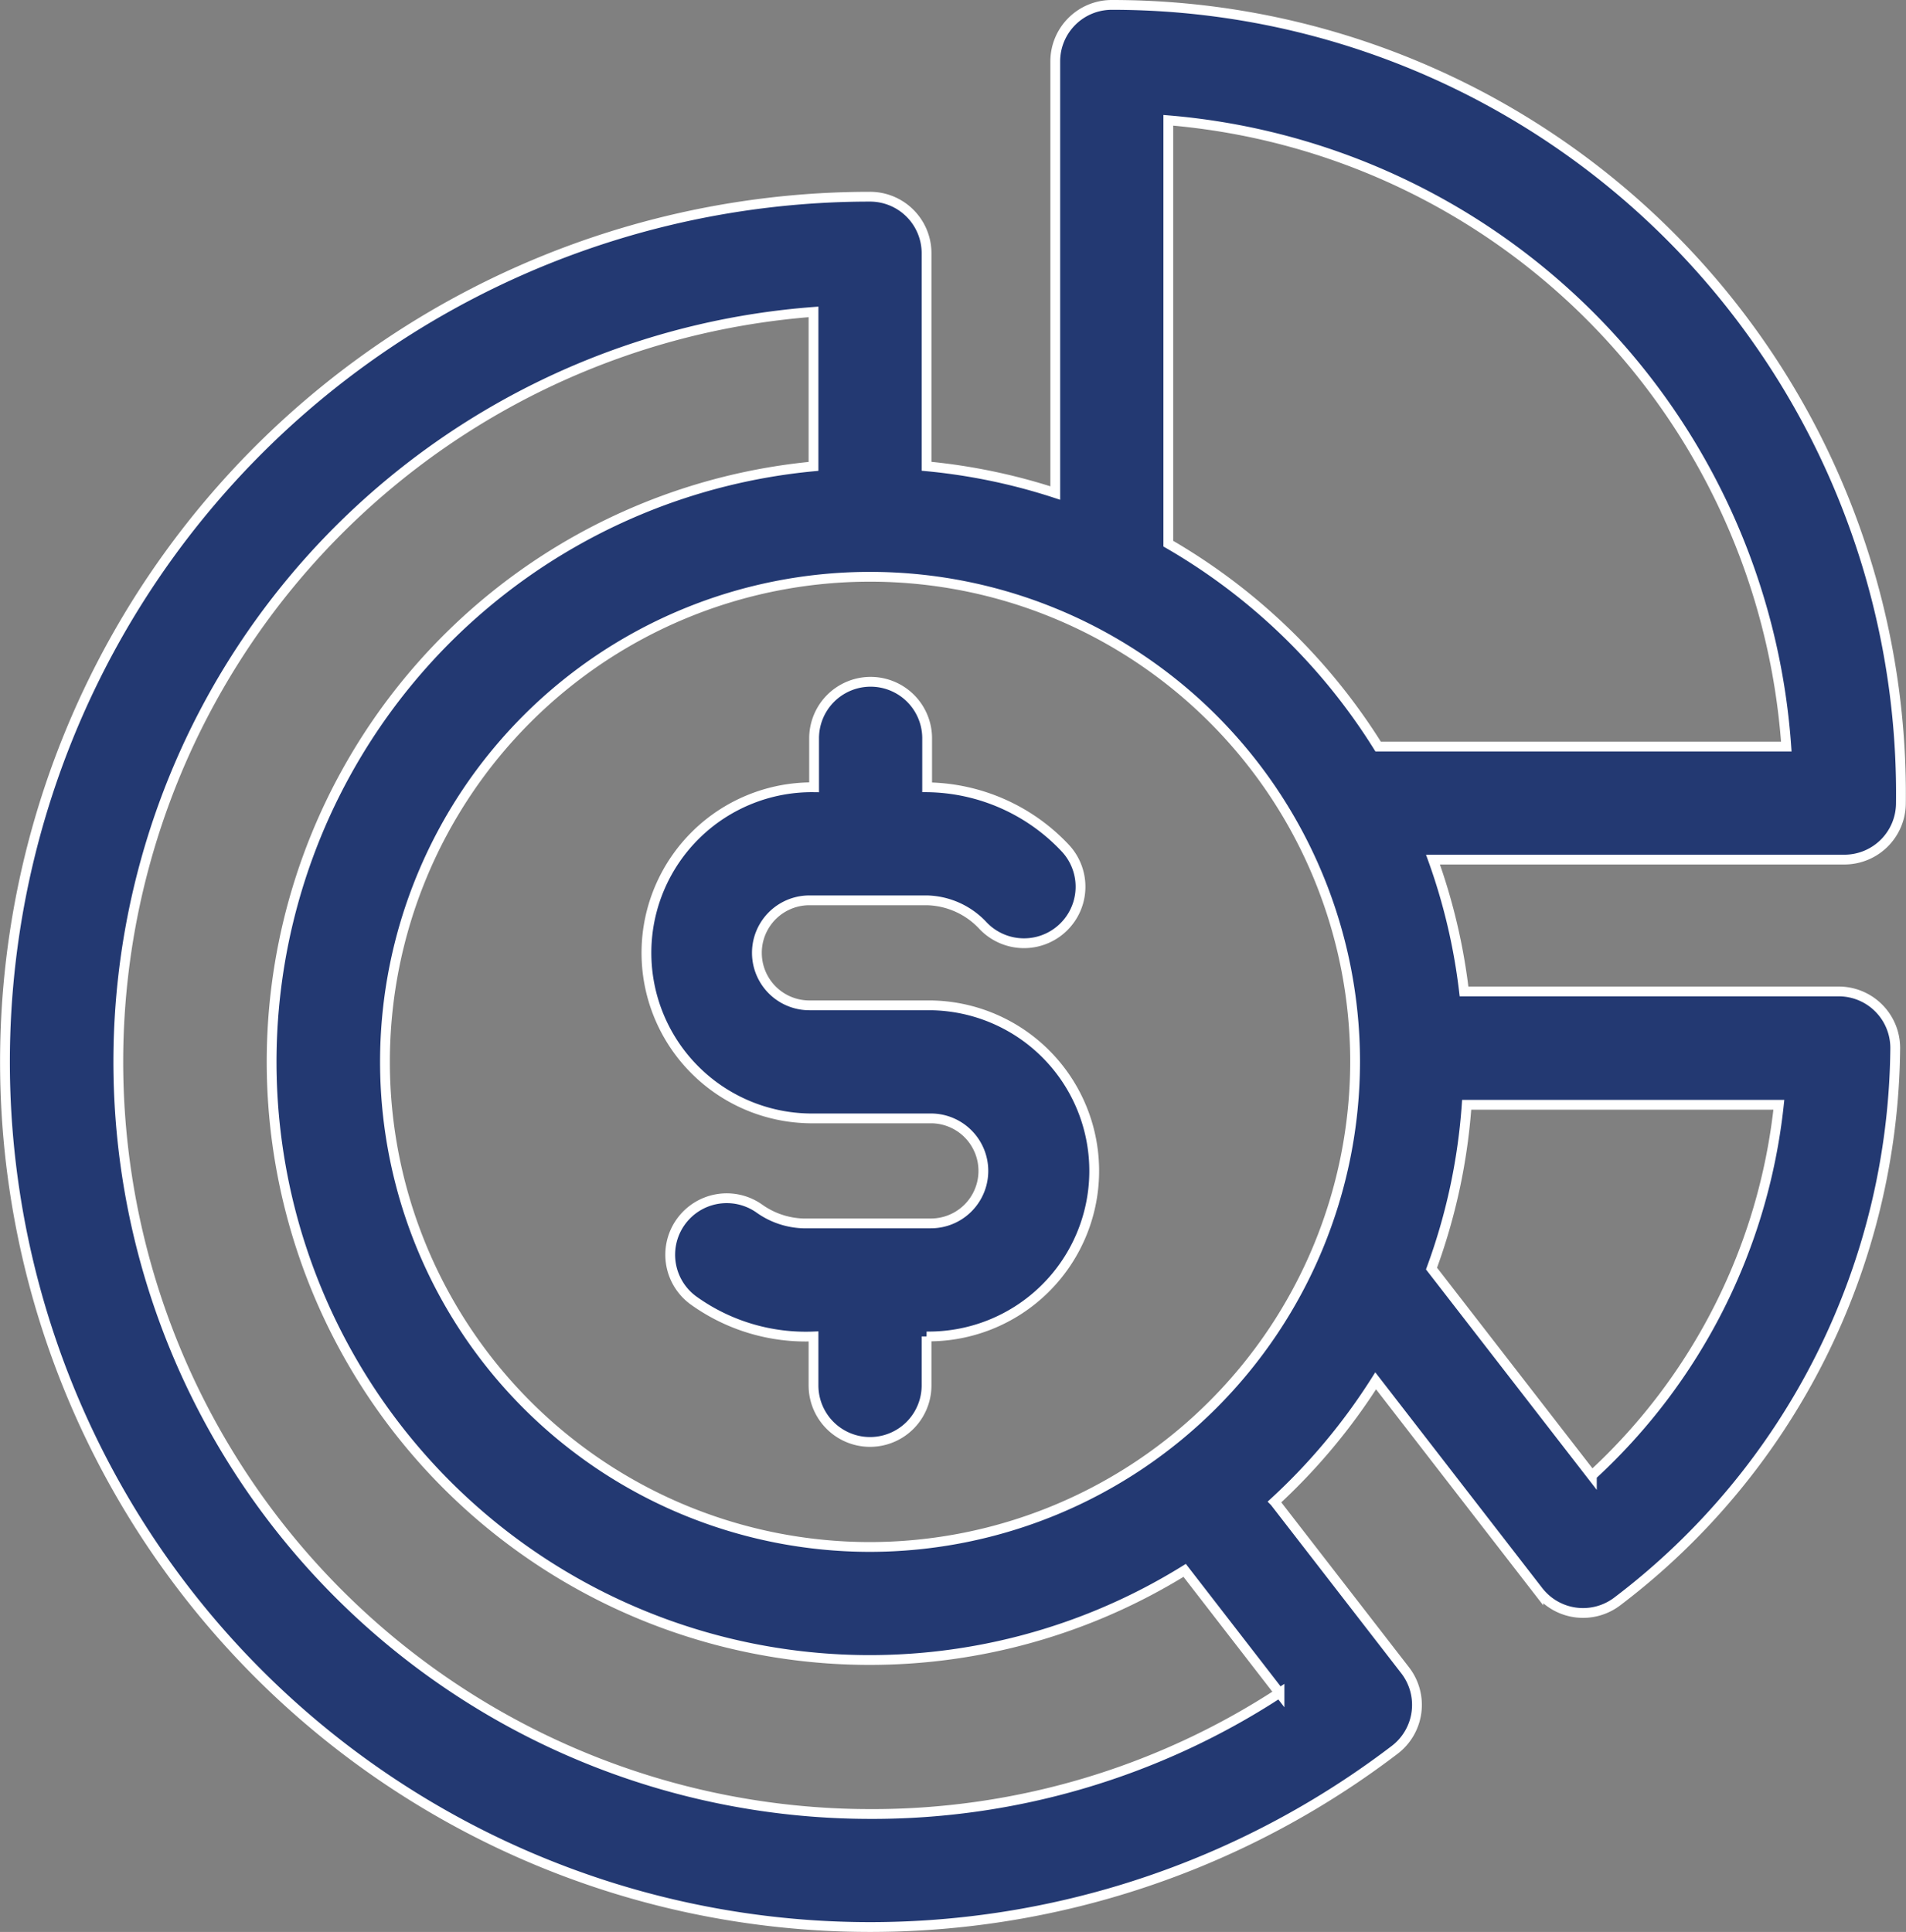 <svg xmlns="http://www.w3.org/2000/svg" width="19.458" height="19.722" viewBox="0 0 19.458 19.722">
  <rect x="0" y="0" width="19.458" height="19.722" fill="#808080" stroke="none"/>
  <g id="budgeting" transform="translate(-3.379 0.05)">
    <path id="Path_17737" data-name="Path 17737" d="M22.15,10.071H18.325a6.056,6.056,0,0,0-.317-1.346h4.2a.577.577,0,0,0,.577-.571A8.054,8.054,0,0,0,14.729,0a.577.577,0,0,0-.577.577V4.983a6.058,6.058,0,0,0-1.314-.273V2.535a.577.577,0,0,0-.577-.577,8.832,8.832,0,1,0,5.355,15.856A.577.577,0,0,0,17.723,17l-1.331-1.719a6.152,6.152,0,0,0,1.031-1.235l1.661,2.146a.577.577,0,0,0,.807.105,7.166,7.166,0,0,0,2.836-5.645A.577.577,0,0,0,22.15,10.071ZM15.306,1.178a6.9,6.9,0,0,1,6.309,6.393H17.448A6.153,6.153,0,0,0,15.306,5.5Zm1.135,16.054a7.6,7.6,0,0,1-4.18,1.236,7.678,7.678,0,0,1-.577-15.334V4.711a6.106,6.106,0,1,0,3.789,11.27Zm-4.18-1.49a4.952,4.952,0,1,1,4.952-4.952A4.958,4.958,0,0,1,12.261,15.742Zm7.369-.729L17.993,12.9a6.062,6.062,0,0,0,.359-1.672h3.187A6,6,0,0,1,19.63,15.013Z" fill="#233972" stroke="#fff" stroke-width="0.1"/>
    <path id="Path_17738" data-name="Path 17738" d="M175.884,182.819h-1.239a.536.536,0,0,1,0-1.072h1.2a.807.807,0,0,1,.575.261.577.577,0,0,0,.842-.789,1.965,1.965,0,0,0-1.415-.626v-.5a.577.577,0,1,0-1.154,0v.5a1.69,1.69,0,1,0-.043,3.38h1.239a.536.536,0,1,1-.008,1.072h-1.3a.815.815,0,0,1-.448-.152.577.577,0,1,0-.658.948,1.963,1.963,0,0,0,1.212.358v.5a.577.577,0,1,0,1.154,0v-.5a1.69,1.69,0,1,0,.043-3.38Z" transform="translate(-163.003 -172.606)" fill="#233972" stroke="#fff" stroke-width="0.1"/>
  </g>
</svg>
